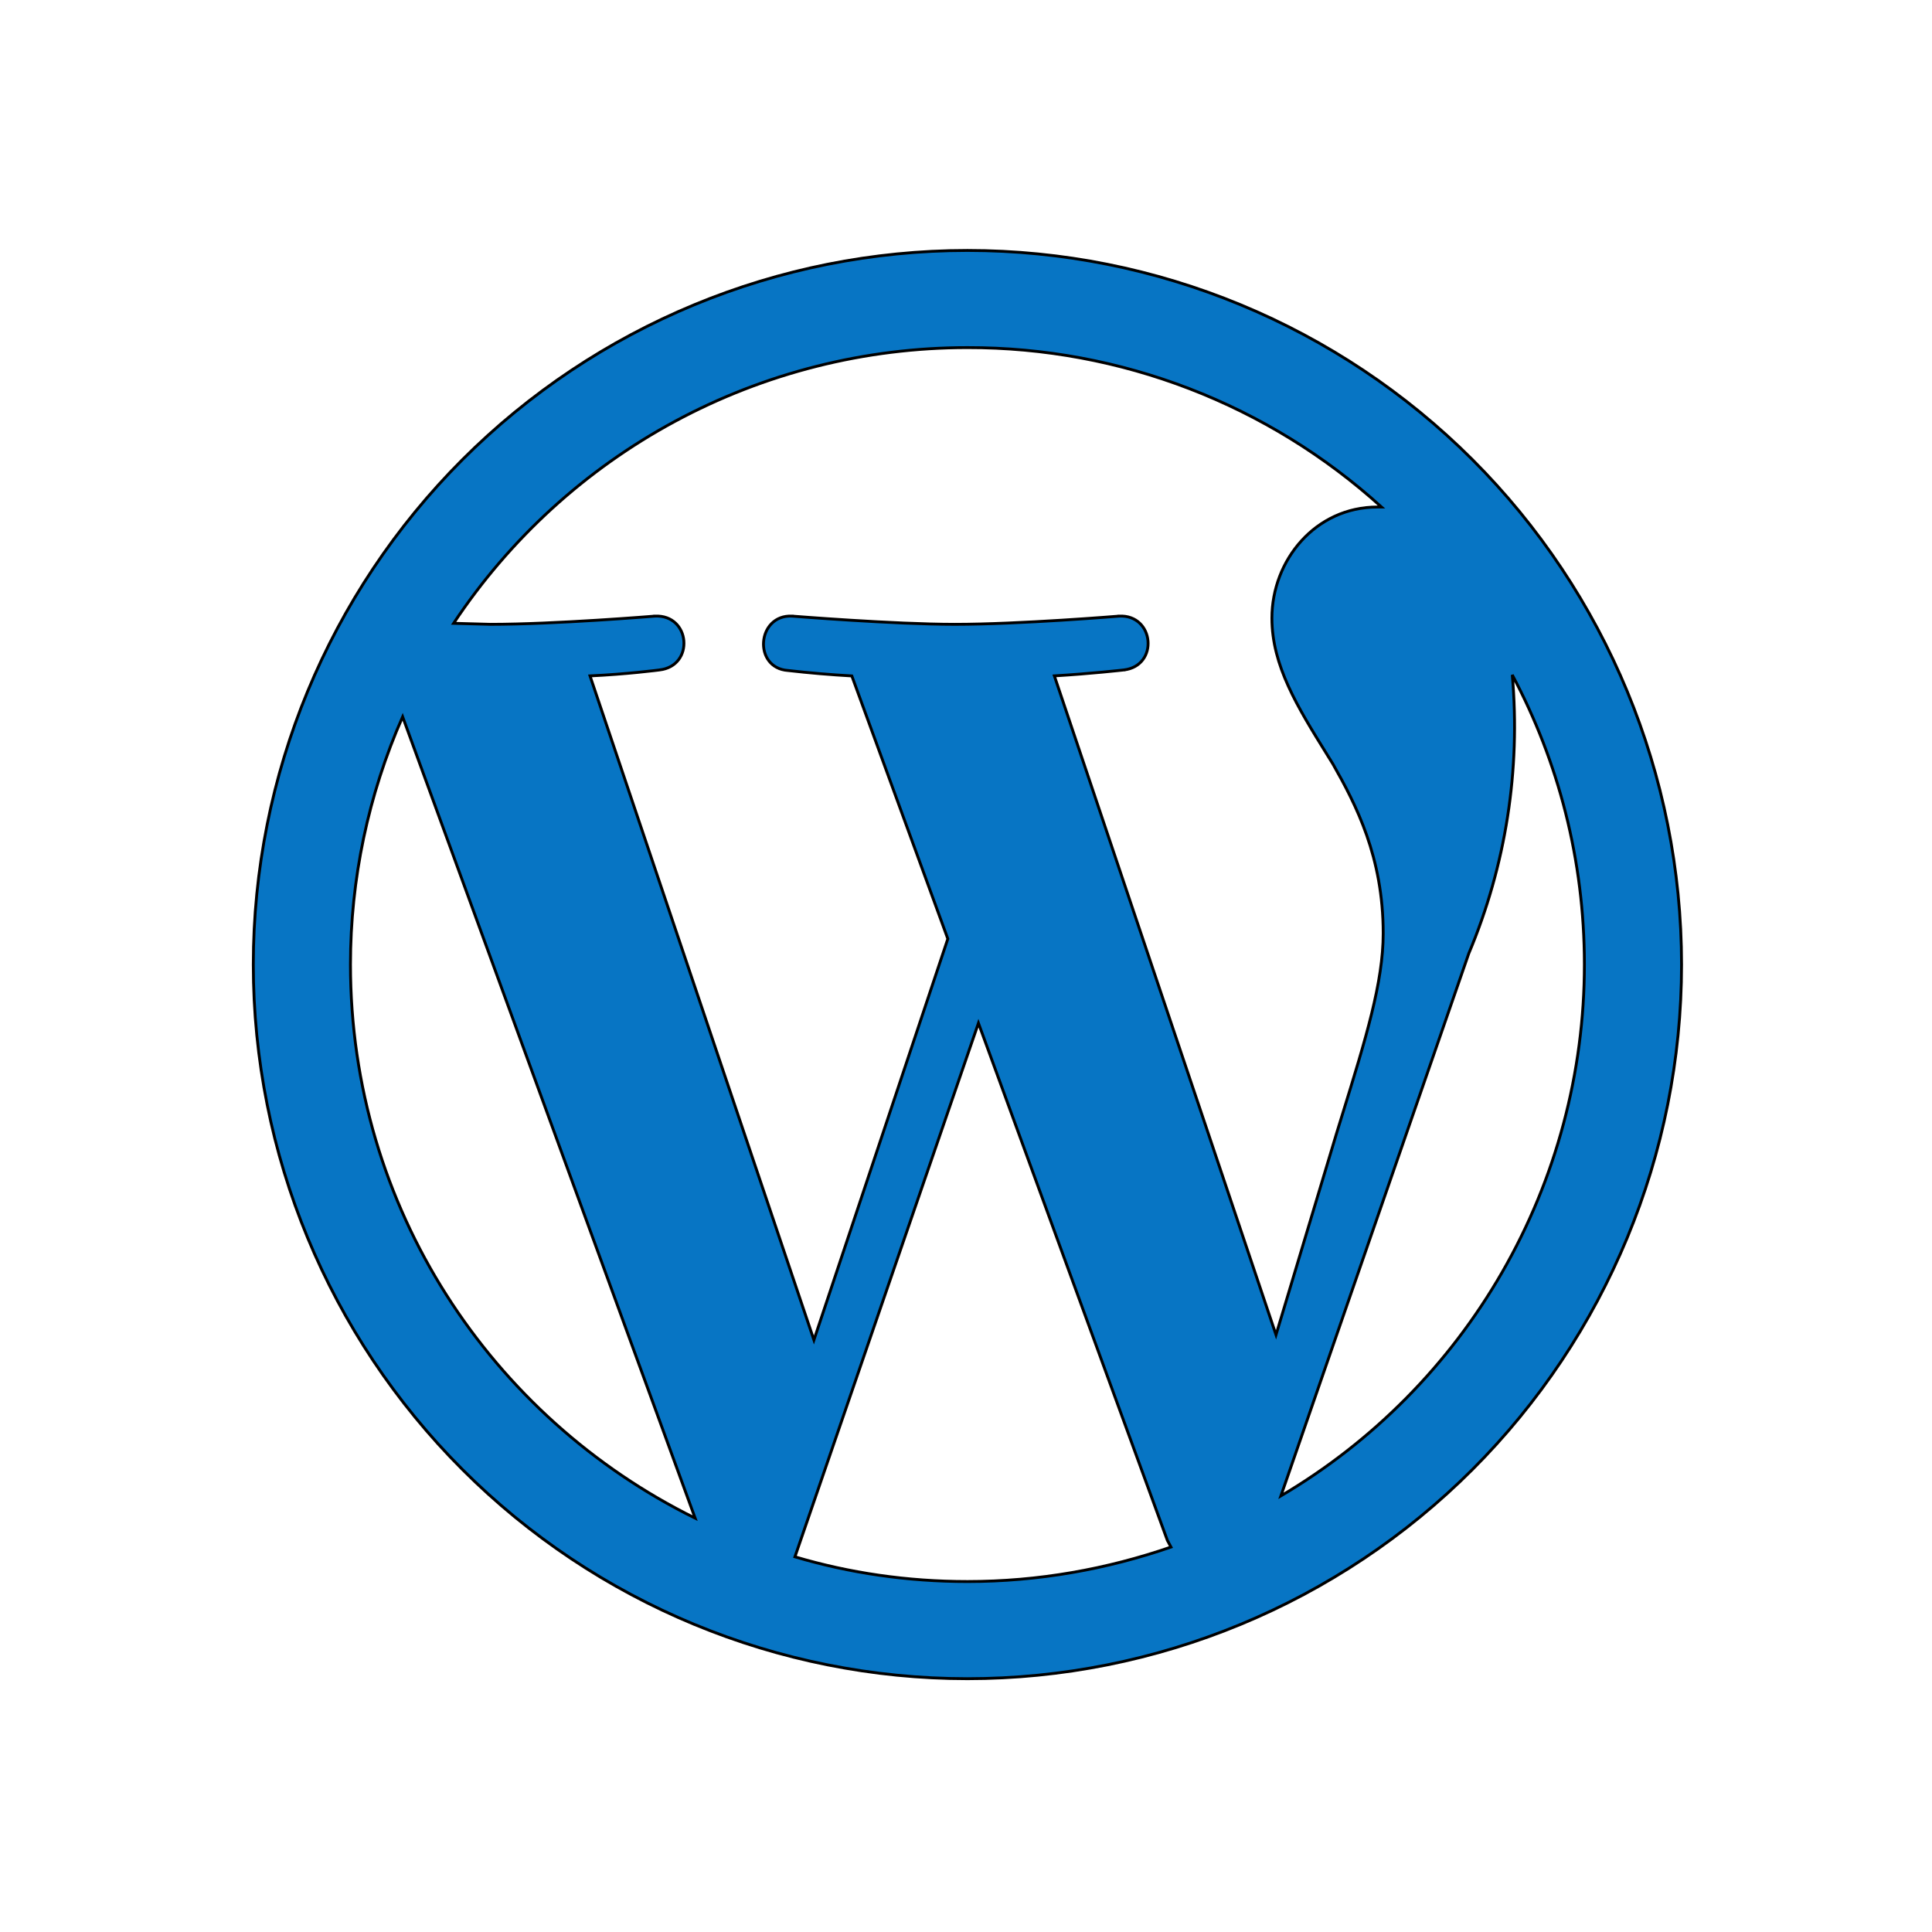 <svg width="675" height="675" viewBox="0 0 675 675" fill="none" xmlns="http://www.w3.org/2000/svg">
<rect width="675" height="675" fill="white"/>
<path d="M407.825 538.095L407.837 538.128L407.853 538.159L409.11 540.516C386.718 548.232 362.828 552.555 338 552.555C316.972 552.555 296.697 549.551 277.733 543.915L341.845 357.459L407.825 538.095ZM445.809 466.364L368.371 236.137C374.743 235.757 380.716 235.25 385.141 234.833C387.43 234.618 389.305 234.426 390.609 234.288C391.261 234.219 391.77 234.164 392.116 234.125C392.289 234.106 392.421 234.091 392.51 234.081L392.611 234.07L392.637 234.067L392.643 234.066L392.645 234.066L392.645 234.066C392.645 234.066 392.645 234.066 392.588 233.569L392.645 234.066C395.696 233.716 397.919 232.332 399.323 230.437C400.721 228.55 401.284 226.187 401.083 223.901C400.882 221.614 399.914 219.378 398.214 217.748C396.506 216.11 394.084 215.107 391.032 215.257L391.023 215.257L391.015 215.258L391.019 215.308C391.015 215.258 391.015 215.258 391.015 215.258L391.014 215.258L391.009 215.258L390.99 215.26L390.915 215.266L390.619 215.29C390.358 215.311 389.973 215.342 389.475 215.381C388.478 215.46 387.029 215.572 385.219 215.706C381.599 215.976 376.538 216.335 370.77 216.694C359.232 217.412 344.879 218.129 333.595 218.129C322.981 218.129 308.772 217.412 297.209 216.694C291.43 216.335 286.314 215.976 282.643 215.706C280.808 215.572 279.334 215.46 278.319 215.381C277.811 215.342 277.418 215.311 277.152 215.29L276.85 215.266L276.774 215.26L276.754 215.258L276.749 215.258L276.748 215.258C276.748 215.258 276.748 215.258 276.708 215.756L276.748 215.258L276.74 215.257L276.732 215.257C273.673 215.106 271.259 216.163 269.571 217.867C267.891 219.563 266.951 221.876 266.776 224.218C266.6 226.56 267.187 228.966 268.605 230.845C270.03 232.732 272.269 234.056 275.322 234.259C282.732 235.107 290.165 235.74 297.612 236.157L331.15 328.005L284.367 468.164L206.141 236.146C212.513 235.853 218.485 235.345 222.911 234.905C225.201 234.677 227.077 234.467 228.382 234.314C229.034 234.238 229.543 234.176 229.889 234.132C230.063 234.111 230.195 234.094 230.284 234.083L230.386 234.07L230.412 234.066L230.412 234.066C230.414 234.066 230.415 234.066 230.417 234.065C242.755 232.645 241.298 214.652 228.799 215.257L228.79 215.257L228.782 215.258L228.823 215.756C228.782 215.258 228.782 215.258 228.782 215.258L228.78 215.258L228.776 215.258L228.757 215.26L228.682 215.266L228.386 215.29C228.125 215.311 227.74 215.342 227.242 215.381C226.245 215.46 224.796 215.572 222.986 215.706C219.366 215.976 214.304 216.335 208.537 216.694C197.001 217.412 182.652 218.129 171.368 218.129C171.366 218.129 171.364 218.129 171.362 218.129L158.483 217.771C178.045 188.277 204.577 164.055 235.736 147.251C267.158 130.306 302.3 121.438 338 121.445H338.001C391.488 121.356 443.068 141.226 482.663 177.14H481.271C459.497 177.14 444.378 195.799 444.378 215.948C444.378 232.559 453.314 246.968 463.514 263.415C464.24 264.586 464.973 265.767 465.709 266.96C473.74 281.111 483.261 299.404 483.261 326.082C483.261 343.204 477.209 362.794 469.001 389.368C468.348 391.483 467.681 393.642 467.002 395.847L467.001 395.85L445.809 466.364ZM140.67 250.418L242.867 530.415C171.615 495.228 122.445 421.976 122.445 337C122.445 307.183 128.654 277.697 140.67 250.418ZM524.835 444.476C506.248 476.78 479.606 503.706 447.518 522.634L513.15 333.156C526.085 302.413 531.299 268.984 528.354 235.786C544.443 266.032 553.555 300.422 553.555 337C553.551 374.721 543.648 411.78 524.835 444.476ZM161.577 513.423C208.367 560.214 271.828 586.5 338 586.5C404.172 586.5 467.633 560.214 514.423 513.423C561.214 466.633 587.5 403.172 587.5 337C587.5 270.828 561.214 207.367 514.423 160.577C467.633 113.787 404.172 87.5 338 87.5C271.828 87.5 208.367 113.787 161.577 160.577C114.787 207.367 88.5 270.828 88.5 337C88.5 403.172 114.787 466.633 161.577 513.423Z" fill="#0775C4" stroke="black"/>
</svg>
